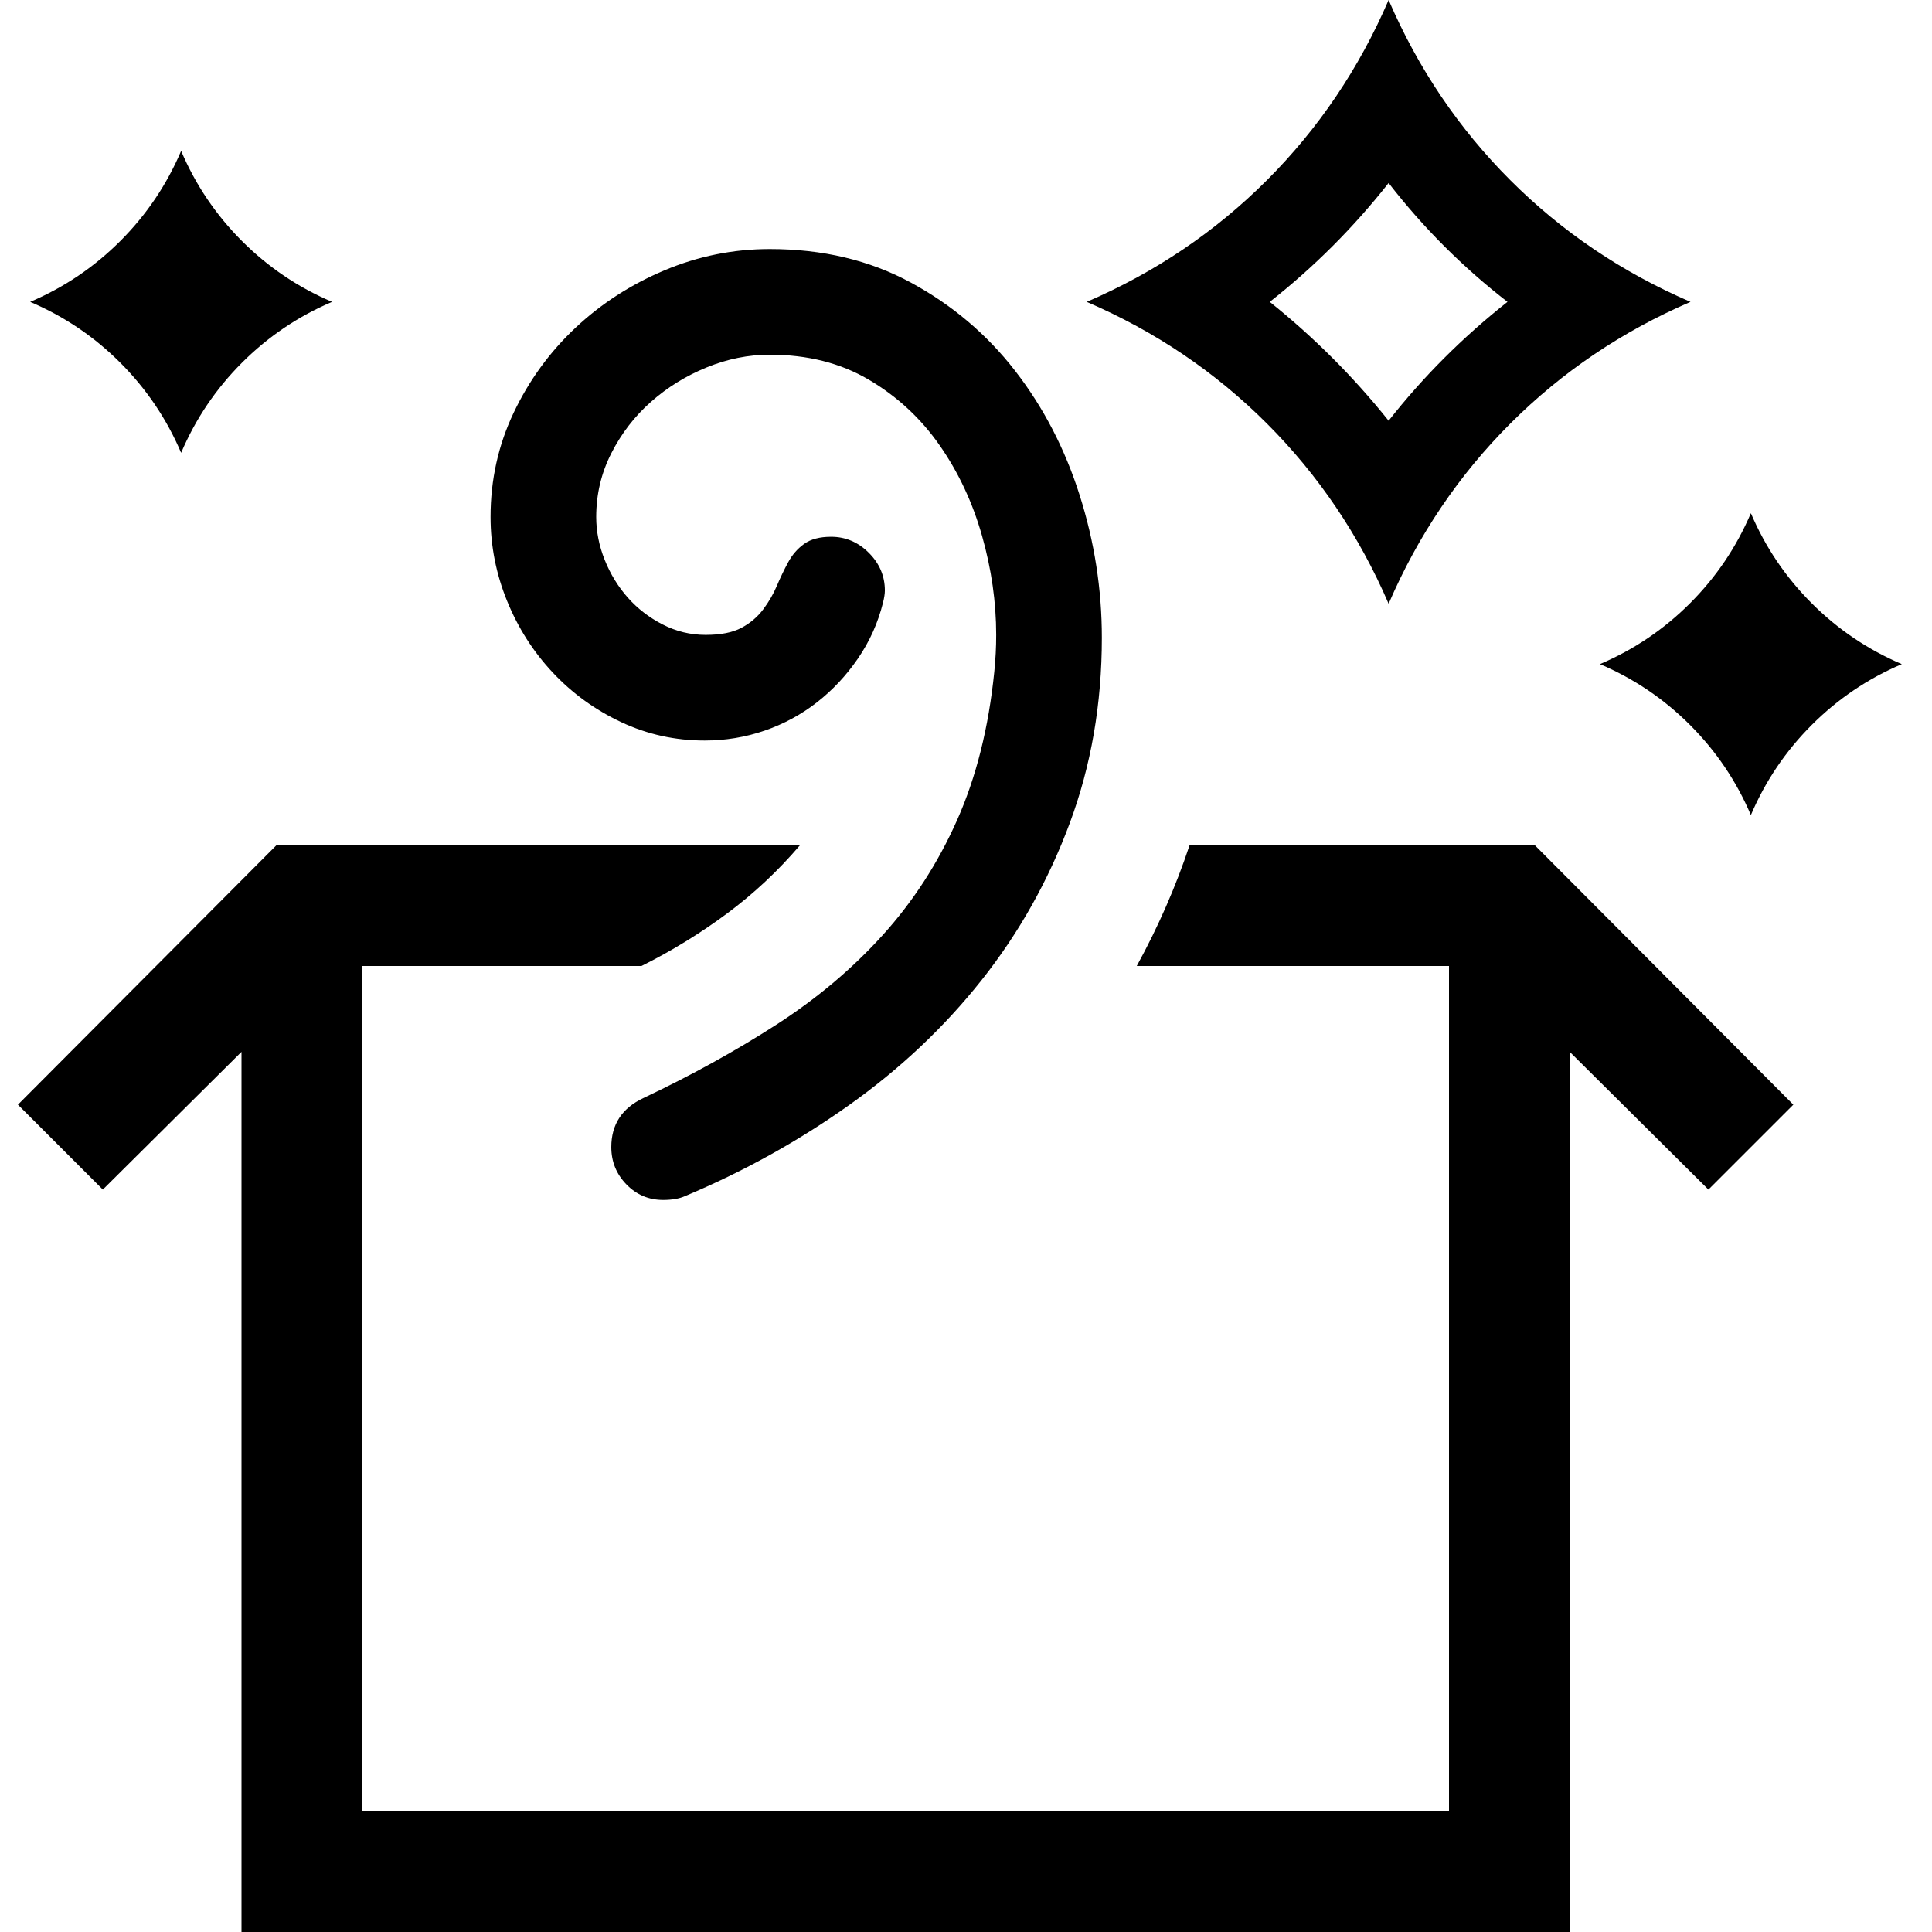 <svg xmlns="http://www.w3.org/2000/svg" viewBox="0 0 2048 2048"><path d="M192 480q-23-54-64.5-95.5T32 320q54-23 95.5-64.5T192 160q23 54 64.5 95.5T352 320q-54 23-95.5 64.5T192 480m1664 64q23 54 64.5 95.5T2016 704q-54 23-95.5 64.5T1856 864q-23-54-64.5-95.5T1696 704q54-23 95.5-64.5T1856 544m-384 96q-47-109-129-191t-191-129q109-47 191-129T1472 0q47 109 129 191t191 129q-109 47-191 129t-129 191m0-446q-56 71-126 126 70 56 126 126 55-70 126-126-71-55-126-126M747 785q-47 0-88.5-19.5T586 713q-31-33-48.5-76T520 548q0-59 24.5-110.5t65.5-90q41-38.5 94.5-61T816 264q84 0 149.5 35.5T1076 393q45 58 68.5 132t23.5 151q0 105-34 196.5t-93.5 166.5Q981 1114 900 1171.5T726 1268q-9 4-23 4-23 0-39-16.5t-16-39.5q0-36 34-52 76-36 140.5-77.5t113-95q48.5-53.5 79-122T1054 712q1-10 1.5-19.5t.5-19.5q0-52-15-105t-45-96q-30-43-75-69.5T816 376q-34 0-67 13.5T690 426q-26 23-42 54.5T632 548q0 23 9 45.5t24.5 40q15.5 17.5 37 28.5t45.5 11q24 0 38-7.5t23-19.5q9-12 14.5-25t12-25q6.5-12 17-19.5T881 569q23 0 40 17t17 40q0 5-2 13-8 32-26.5 59T866 744.5q-25 19.5-55.5 30T747 785m880 111l274 275-90 90-147-146v933H256v-933l-147 146-90-90 274-275h555q-35 41-77.5 72.5T680 1024H384v896h1152v-896h-331q17-31 31-63t25-65h366z"/></svg>